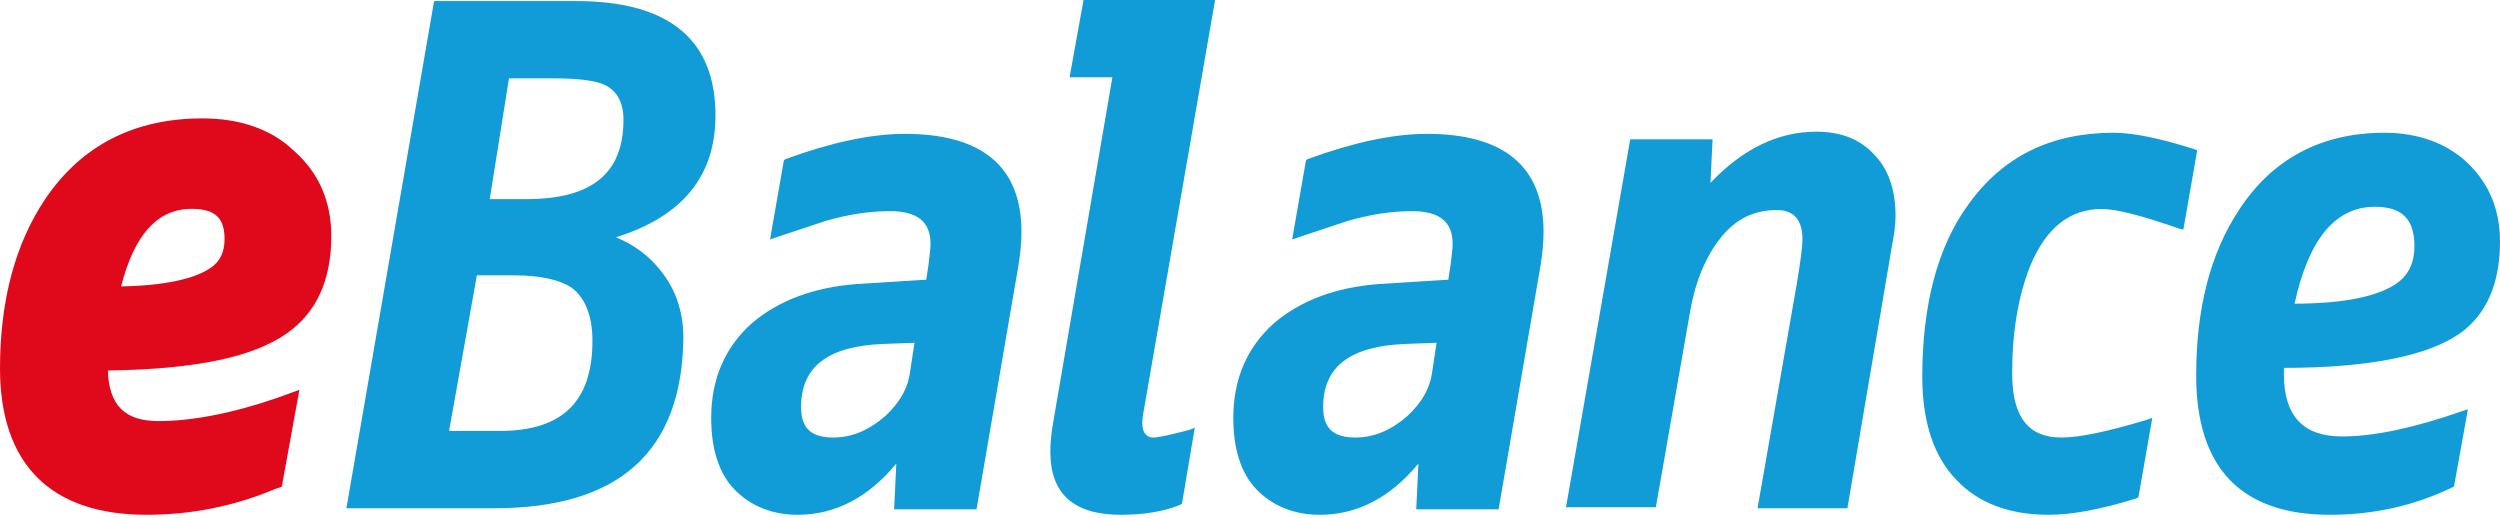 <svg xmlns="http://www.w3.org/2000/svg" width="140px" height="29px" viewBox="0 0 140 29">
  <g stroke="none" stroke-width="1" fill="none" fill-rule="evenodd">
    <g transform="translate(-32, -23)" fill-rule="nonzero">
      <g transform="translate(32, 23)">
        <path fill="#e0081b" d="M10.725,11.696 C8.815,11.696 7.52,13.145 6.781,16.04 C9.801,15.98 11.157,15.436 11.773,15.015 C12.329,14.652 12.575,14.108 12.575,13.385 C12.575,12.18 12.02,11.696 10.725,11.696 M8.199,28.828 C2.835,28.828 0,25.993 0,20.624 C0,16.823 0.863,13.627 2.528,11.153 C4.562,8.138 7.52,6.63 11.341,6.63 C13.438,6.63 15.226,7.233 16.519,8.499 C17.875,9.706 18.554,11.334 18.554,13.205 C18.554,15.739 17.691,17.547 16.026,18.694 C14.117,20.022 10.85,20.684 6.041,20.746 C6.102,22.674 6.966,23.581 8.876,23.581 C10.725,23.581 13.006,23.157 15.596,22.254 L16.766,21.83 L15.78,27.26 L15.41,27.381 C13.129,28.344 10.725,28.828 8.199,28.828"></path>
        <path fill="#119cd8" d="M27.425,11.152 L29.463,11.152 C33.177,11.152 34.915,9.69 34.915,6.704 C34.915,5.667 34.495,4.997 33.716,4.692 C33.237,4.51 32.338,4.388 31.02,4.388 L28.504,4.388 L27.425,11.152 Z M25.148,24.134 L27.964,24.134 C31.499,24.134 33.177,22.49 33.177,19.076 C33.177,17.674 32.757,16.638 31.978,16.09 C31.32,15.663 30.24,15.42 28.803,15.42 L26.705,15.42 L25.148,24.134 Z M27.665,28.463 L19.398,28.463 L24.309,0.061 L32.278,0.061 C37.43,0.061 40.067,2.194 40.067,6.46 C40.067,9.872 38.209,12.127 34.495,13.286 C35.513,13.713 36.352,14.322 37.011,15.176 C37.85,16.211 38.269,17.492 38.269,18.893 C38.209,25.293 34.674,28.463 27.665,28.463 Z M51.211,19.197 L49.473,19.26 C46.357,19.381 44.86,20.538 44.86,22.794 C44.86,23.953 45.399,24.501 46.657,24.501 C47.735,24.501 48.694,24.074 49.592,23.283 C50.372,22.551 50.851,21.758 50.97,20.783 L51.211,19.197 Z M44.679,28.828 C43.242,28.828 42.044,28.342 41.146,27.426 C40.245,26.512 39.827,25.11 39.827,23.404 C39.827,21.21 40.605,19.442 42.104,18.101 C43.601,16.822 45.579,16.09 47.976,15.906 L51.869,15.663 L51.99,14.871 C52.05,14.383 52.109,13.956 52.109,13.651 C52.109,12.433 51.39,11.824 49.833,11.824 C48.694,11.824 47.496,12.006 46.238,12.371 C45.339,12.676 44.381,12.981 43.482,13.287 L43.122,13.408 L43.901,8.96 L44.021,8.899 C46.536,7.983 48.755,7.496 50.672,7.496 C54.985,7.496 57.202,9.324 57.202,12.981 C57.202,13.59 57.142,14.201 57.022,14.931 L54.685,28.524 L50.072,28.524 L50.192,25.963 C48.634,27.853 46.777,28.828 44.679,28.828 Z M62.774,28.828 C60.137,28.828 58.819,27.669 58.819,25.293 C58.819,24.744 58.879,24.196 59,23.526 L62.294,4.327 L59.897,4.327 L60.678,0 L68.045,0 L64.032,23.098 C63.913,23.709 63.972,24.134 64.151,24.318 C64.271,24.441 64.39,24.501 64.571,24.501 C64.931,24.501 65.649,24.318 66.607,24.073 L66.907,23.952 L66.188,28.218 L66.068,28.278 C65.17,28.646 64.032,28.828 62.774,28.828 Z M80.448,19.197 L78.71,19.26 C75.595,19.381 74.097,20.538 74.097,22.794 C74.097,23.953 74.636,24.501 75.895,24.501 C76.973,24.501 77.931,24.074 78.83,23.283 C79.609,22.551 80.088,21.758 80.208,20.783 L80.448,19.197 Z M73.917,28.828 C72.479,28.828 71.282,28.342 70.383,27.426 C69.483,26.512 69.065,25.11 69.065,23.404 C69.065,21.21 69.842,19.442 71.341,18.101 C72.839,16.822 74.817,16.09 77.211,15.906 L81.106,15.663 L81.227,14.871 C81.287,14.383 81.347,13.956 81.347,13.651 C81.347,12.433 80.627,11.824 79.07,11.824 C77.931,11.824 76.734,12.006 75.475,12.371 C74.576,12.676 73.618,12.981 72.719,13.287 L72.36,13.408 L73.139,8.96 L73.258,8.899 C75.774,7.983 77.992,7.496 79.909,7.496 C84.222,7.496 86.439,9.324 86.439,12.981 C86.439,13.59 86.379,14.201 86.26,14.931 L83.922,28.524 L79.309,28.524 L79.43,25.963 C77.871,27.853 76.014,28.828 73.917,28.828 Z M103.454,28.463 L98.422,28.463 L100.639,15.785 C100.818,14.688 100.937,13.835 100.937,13.408 C100.937,12.311 100.458,11.763 99.5,11.763 C98.241,11.763 97.223,12.249 96.384,13.286 C95.545,14.322 94.946,15.724 94.648,17.431 L92.729,28.402 L87.697,28.402 L91.292,7.801 L95.905,7.801 L95.785,10.24 C97.583,8.349 99.559,7.374 101.716,7.374 C103.094,7.374 104.174,7.801 104.952,8.653 C105.731,9.447 106.15,10.604 106.15,12.067 C106.15,12.554 106.091,13.043 105.971,13.651 L103.454,28.463 Z M114.717,28.828 C112.5,28.828 110.763,28.157 109.565,26.877 C108.307,25.598 107.647,23.648 107.647,21.087 C107.647,17.127 108.488,13.834 110.224,11.457 C112.141,8.775 114.838,7.434 118.372,7.434 C119.451,7.434 120.949,7.741 122.866,8.348 L123.045,8.411 L122.267,12.86 L122.026,12.8 C119.931,12.068 118.491,11.702 117.714,11.702 C115.916,11.702 114.598,12.737 113.699,14.871 C113.041,16.516 112.681,18.528 112.681,20.905 C112.681,23.343 113.58,24.501 115.437,24.501 C116.515,24.501 118.133,24.134 120.169,23.526 L120.529,23.403 L119.75,27.853 L119.63,27.914 C117.654,28.524 116.036,28.828 114.717,28.828 Z M132.991,11.58 C130.774,11.58 129.277,13.409 128.497,17.005 C131.313,17.005 133.23,16.577 134.249,15.846 C134.908,15.357 135.208,14.687 135.208,13.773 C135.208,12.25 134.488,11.58 132.991,11.58 L132.991,11.58 Z M130.474,28.828 C125.501,28.828 122.986,26.207 122.986,21.027 C122.986,17.309 123.765,14.202 125.382,11.762 C127.239,8.898 129.995,7.434 133.53,7.434 C135.447,7.434 137.065,8.045 138.203,9.143 C139.401,10.3 140,11.762 140,13.53 C140,15.907 139.222,17.612 137.785,18.65 C135.987,19.93 132.631,20.601 127.899,20.601 L127.899,20.966 C127.899,23.282 128.977,24.441 131.134,24.441 C132.991,24.441 135.208,23.952 137.844,23.037 L138.203,22.916 L137.425,27.244 L137.305,27.305 C135.148,28.341 132.871,28.828 130.474,28.828 L130.474,28.828 Z"></path>
      </g>
    </g>
  </g>
</svg>
